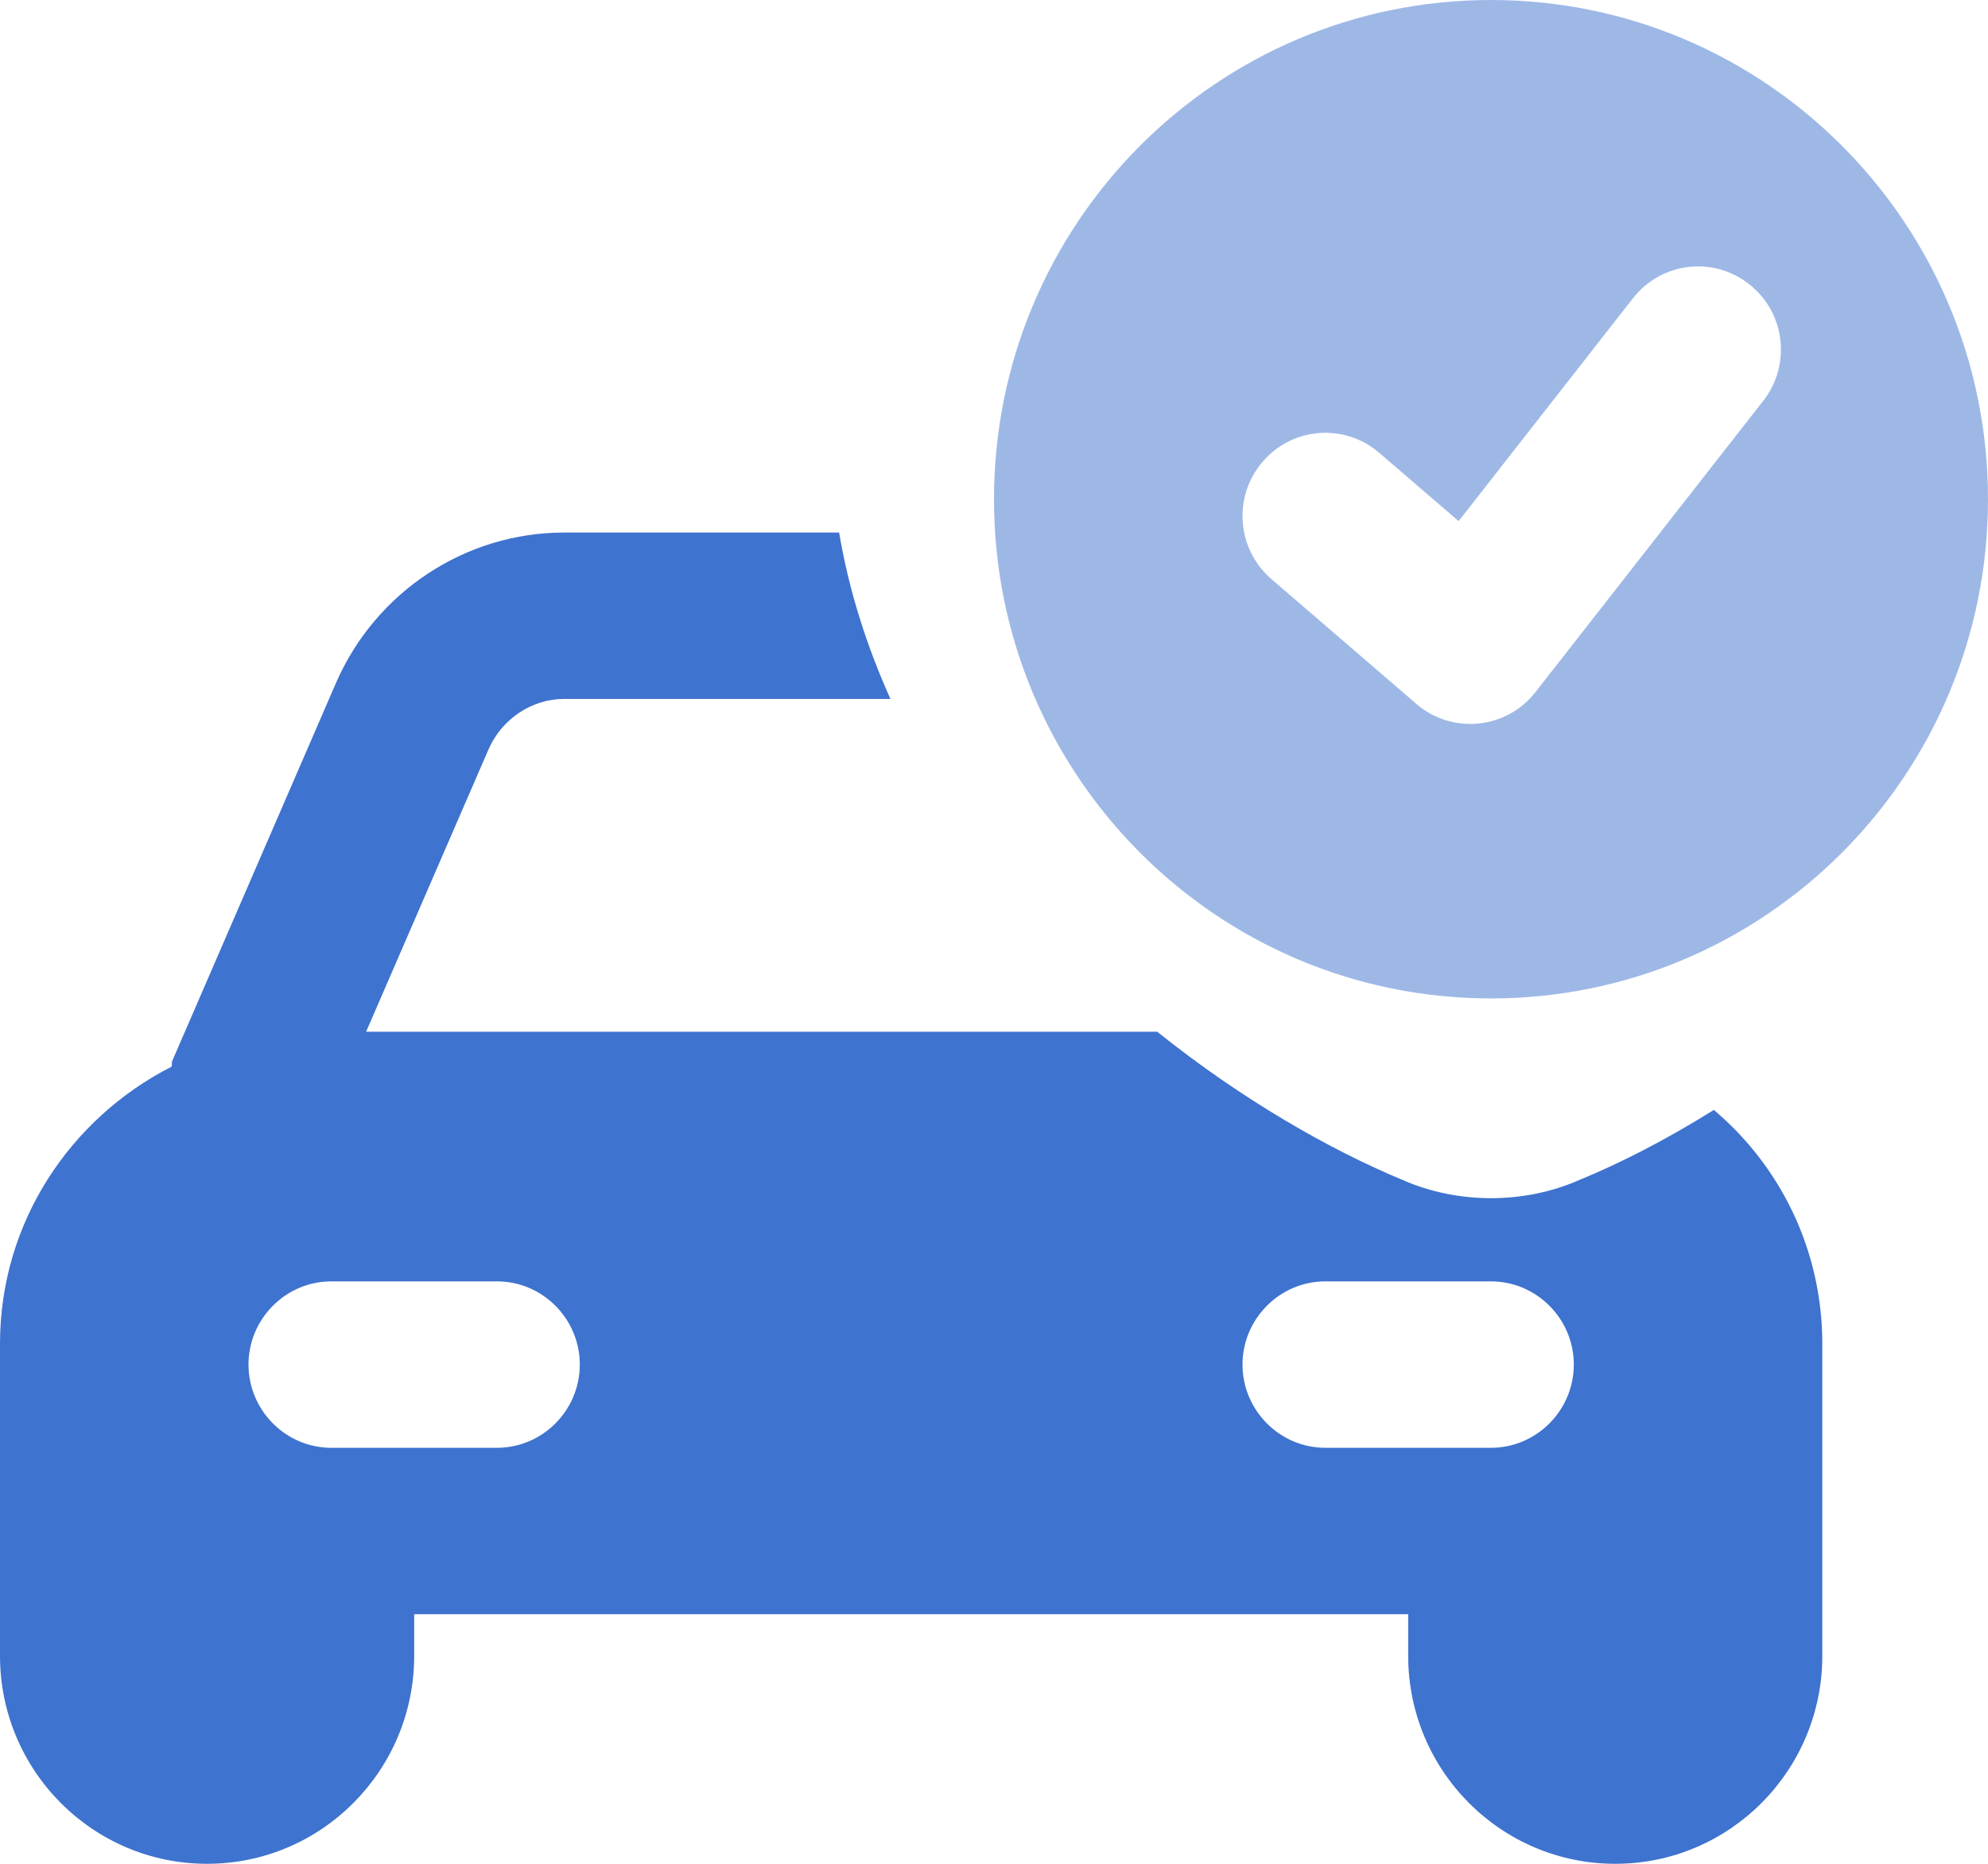 <svg width="32" height="30" viewBox="0 0 32 30" fill="none" xmlns="http://www.w3.org/2000/svg">
<path fill-rule="evenodd" clip-rule="evenodd" d="M27.587 17.866C26.813 18.349 26.08 18.723 25.427 18.991C24.973 19.192 24.48 19.286 24 19.286C23.52 19.286 23.027 19.192 22.573 18.991C21.413 18.509 20 17.706 18.627 16.607H5.893L7.867 12.054C8.08 11.572 8.56 11.25 9.08 11.25H14.333C13.96 10.42 13.667 9.523 13.507 8.572H9.08C7.493 8.572 6.053 9.523 5.413 10.982L2.773 17.076C2.767 17.09 2.767 17.103 2.767 17.118C2.767 17.133 2.767 17.15 2.76 17.17C1.133 18 0 19.674 0 21.63V26.652C0 28.5 1.493 30 3.333 30C5.173 30 6.667 28.5 6.667 26.652V25.982H22.667V26.652C22.667 28.5 24.16 30 26 30C27.84 30 29.333 28.5 29.333 26.652V21.63C29.333 20.116 28.653 18.764 27.587 17.866ZM8 23.304H5.333C4.6 23.304 4 22.701 4 21.964C4 21.228 4.6 20.625 5.333 20.625H8C8.733 20.625 9.333 21.228 9.333 21.964C9.333 22.701 8.733 23.304 8 23.304ZM21.333 23.304H24C24.733 23.304 25.333 22.701 25.333 21.964C25.333 21.228 24.733 20.625 24 20.625H21.333C20.6 20.625 20 21.228 20 21.964C20 22.701 20.6 23.304 21.333 23.304Z" fill="#3E73CF"/>
<path opacity="0.5" fill-rule="evenodd" clip-rule="evenodd" d="M24 16.071C28.418 16.071 32 12.474 32 8.036C32 3.598 28.418 0 24 0C19.582 0 16 3.598 16 8.036C16 12.474 19.582 16.071 24 16.071ZM24.715 11.141L28.381 6.453C28.837 5.872 28.736 5.03 28.157 4.576C27.577 4.116 26.74 4.219 26.285 4.801L23.479 8.388L22.201 7.289C21.644 6.808 20.801 6.872 20.323 7.434C19.841 7.995 19.907 8.841 20.467 9.322L22.8 11.331C23.373 11.826 24.248 11.739 24.715 11.141Z" fill="#3E73CF"/>
</svg>
